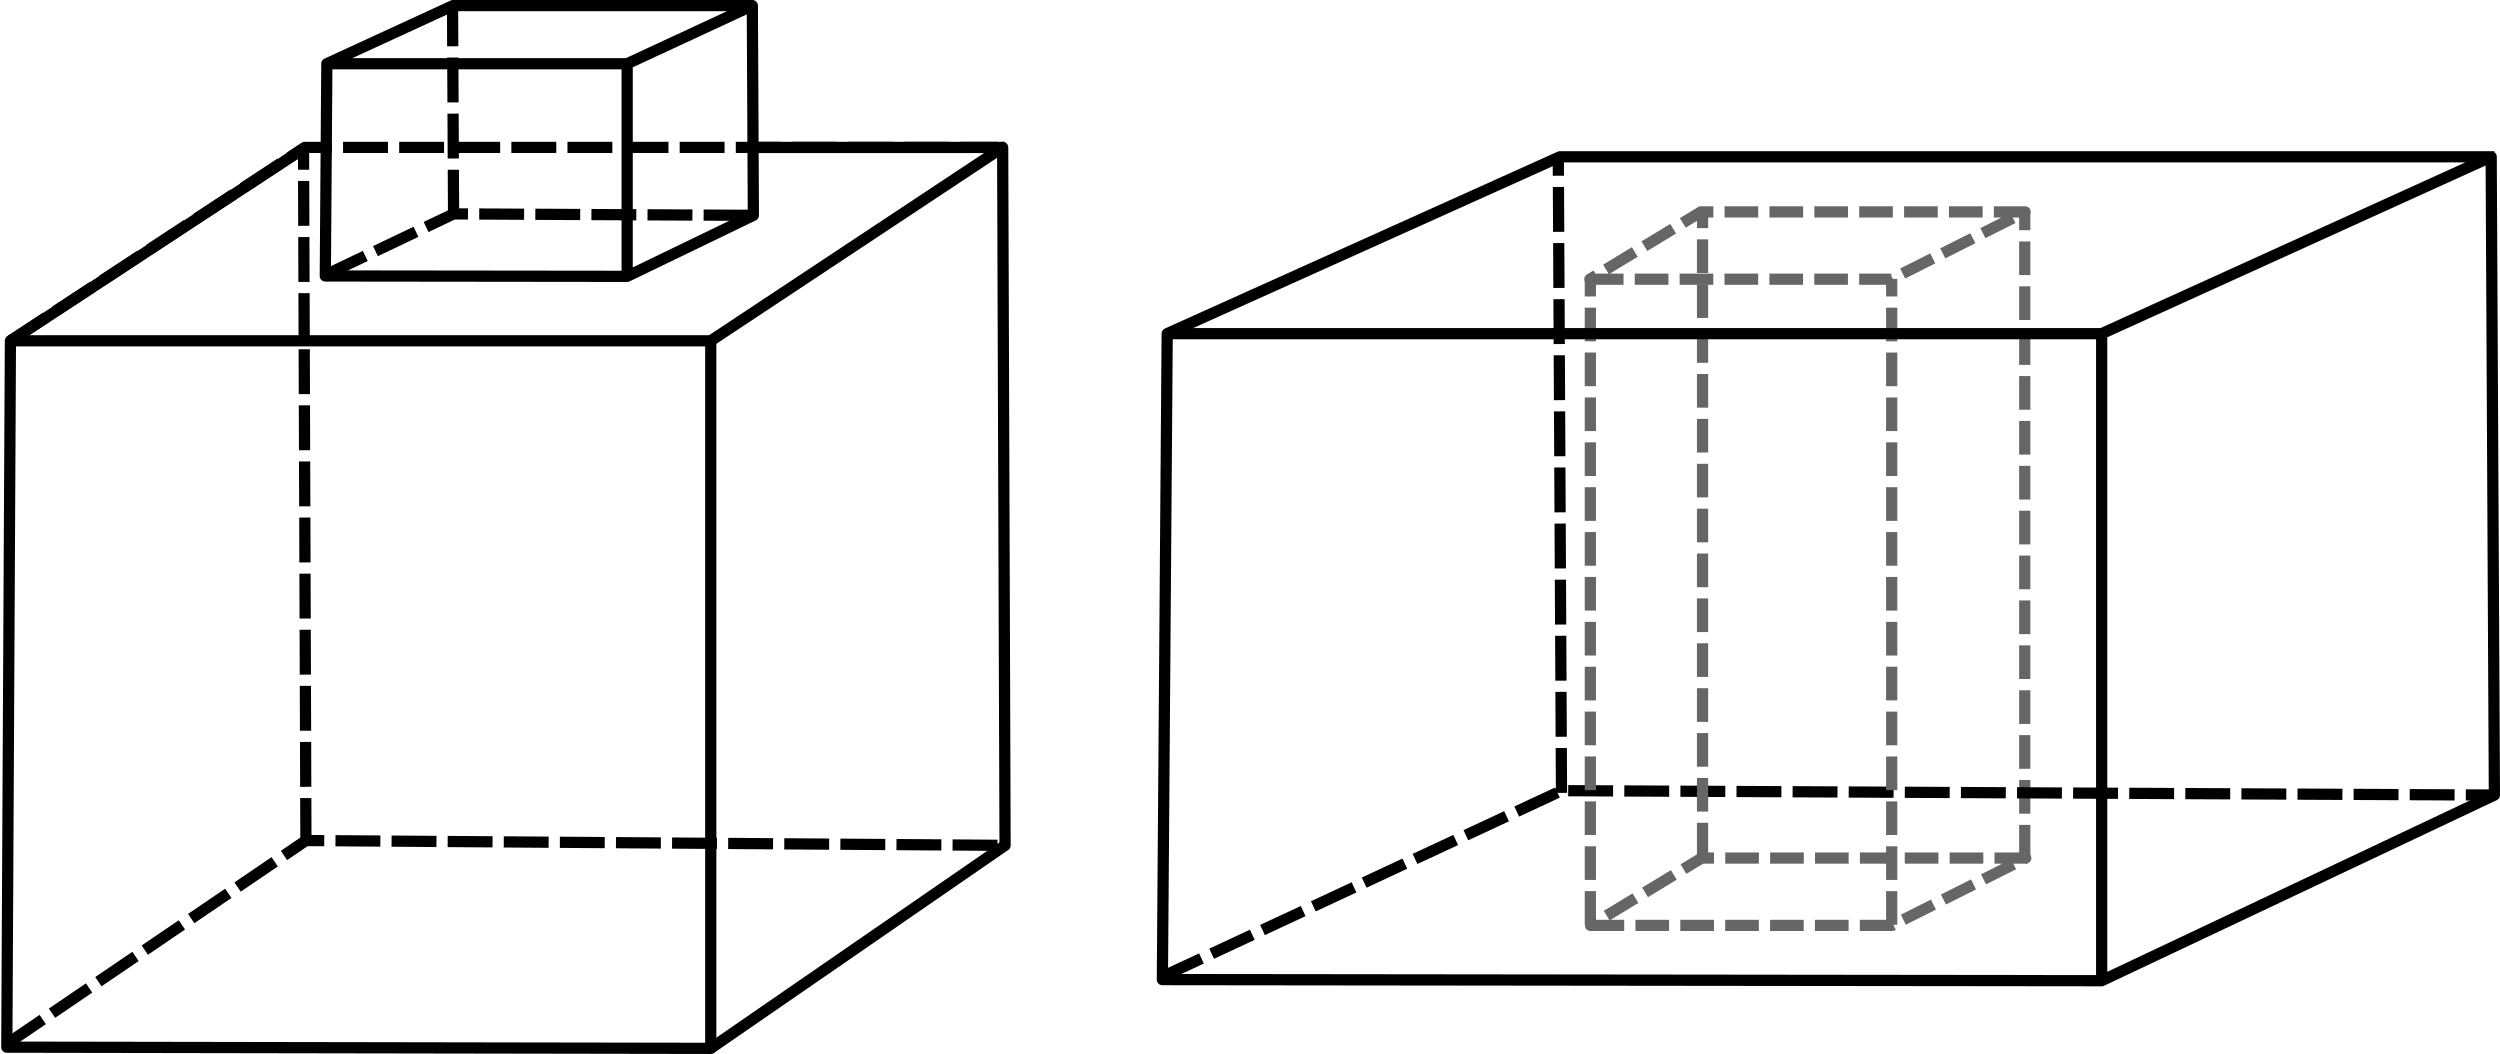 <?xml version="1.0" encoding="UTF-8" standalone="no"?>
<!-- Created with Inkscape (http://www.inkscape.org/) -->

<svg
   xmlns:dc="http://purl.org/dc/elements/1.1/"
   xmlns:cc="http://creativecommons.org/ns#"
   xmlns:rdf="http://www.w3.org/1999/02/22-rdf-syntax-ns#"
   xmlns:svg="http://www.w3.org/2000/svg"
   xmlns="http://www.w3.org/2000/svg"
   xmlns:sodipodi="http://sodipodi.sourceforge.net/DTD/sodipodi-0.dtd"
   xmlns:inkscape="http://www.inkscape.org/namespaces/inkscape"
   width="2228.095"
   height="939.37"
   id="svg3861"
   version="1.1"
   inkscape:version="0.48.5 r10040"
   sodipodi:docname="einfache_polyeder_vergleich.pdf">
  <defs
     id="defs3863" />
  <sodipodi:namedview
     id="base"
     pagecolor="#ffffff"
     bordercolor="#666666"
     borderopacity="1.0"
     inkscape:pageopacity="0.0"
     inkscape:pageshadow="2"
     inkscape:zoom="0.175"
     inkscape:cx="778.85244"
     inkscape:cy="730.7429"
     inkscape:document-units="px"
     inkscape:current-layer="layer4"
     showgrid="false"
     fit-margin-top="0"
     fit-margin-left="0"
     fit-margin-right="0"
     fit-margin-bottom="0"
     inkscape:window-width="1362"
     inkscape:window-height="732"
     inkscape:window-x="0"
     inkscape:window-y="34"
     inkscape:window-maximized="0" />
  <g
     inkscape:groupmode="layer"
     id="layer4"
     inkscape:label="Würfel"
     transform="translate(-255.671,-137.424)">
    <path
       style="fill:none;stroke:#000000;stroke-width:10;stroke-linecap:butt;stroke-linejoin:miter;stroke-miterlimit:4;stroke-opacity:1;stroke-dasharray:40, 10;stroke-dashoffset:0"
       d="m 260.671,1068.553 267.655,-182.008 623.102,4.283 m -623.102,-2.141 -2.141,-618.828"
       id="path4392"
       inkscape:connector-curvature="0" />
    <path
       style="fill:none;stroke:#000000;stroke-width:10;stroke-linecap:butt;stroke-linejoin:round;stroke-miterlimit:4;stroke-opacity:1;stroke-dasharray:none"
       d="m 261.742,1070.694 3.212,-629.534 624.172,0 0,630.605 z"
       id="path3835"
       inkscape:connector-curvature="0" />
    <path
       style="fill:none;stroke:#000000;stroke-width:10;stroke-linecap:butt;stroke-linejoin:round;stroke-miterlimit:4;stroke-opacity:1;stroke-dasharray:none"
       d="m 889.032,1071.795 262.397,-180.967 -2.141,-622.04 -260.161,172.372"
       id="path3833"
       inkscape:connector-curvature="0" />
    <path
       style="fill:none;stroke:#000000;stroke-width:10;stroke-linecap:butt;stroke-linejoin:round;stroke-miterlimit:4;stroke-opacity:1;stroke-dasharray:40, 10;stroke-dashoffset:0"
       d="m 1151.429,268.788 -500.714,0 -106.429,0 -17.03,0 -262.462,172.432"
       id="path3882"
       inkscape:connector-curvature="0" />
    <path
       style="fill:none;stroke:#000000;stroke-width:10;stroke-linecap:butt;stroke-linejoin:miter;stroke-miterlimit:4;stroke-opacity:1;stroke-dasharray:40, 10;stroke-dashoffset:0"
       d="m 545.132,382.742 114.774,-54.691 267.193,1.287 m -267.193,-0.643 -0.918,-185.948"
       id="path4392-2"
       inkscape:connector-curvature="0" />
    <path
       style="fill:none;stroke:#000000;stroke-width:10;stroke-linecap:butt;stroke-linejoin:round;stroke-miterlimit:4;stroke-opacity:1;stroke-dasharray:none"
       d="m 545.591,383.385 1.377,-189.166 267.652,0 0,189.487 z m 268.989,0.331 112.519,-54.378 -0.918,-186.914 -111.56,51.795 m 112.478,-51.795 -267.652,0 -112.547,51.813"
       id="path3882-5"
       inkscape:connector-curvature="0"
       sodipodi:nodetypes="cccccccccccc" />
    <path
       style="fill:none;stroke:#000000;stroke-width:10;stroke-linecap:butt;stroke-linejoin:round;stroke-miterlimit:4;stroke-opacity:1;stroke-dasharray:none"
       d="M 264.66,441.573 526.289,269.847"
       id="path3897"
       inkscape:connector-curvature="0" />
    <path
       style="fill:none;stroke:#000000;stroke-width:10;stroke-linecap:butt;stroke-linejoin:round;stroke-miterlimit:4;stroke-opacity:1;stroke-dasharray:none"
       d="m 930.729,268.817 214.152,0"
       id="path3899"
       inkscape:connector-curvature="0" />
    <path
       style="fill:none;stroke:#666666;stroke-width:10;stroke-linecap:butt;stroke-linejoin:round;stroke-miterlimit:4;stroke-opacity:1;stroke-dasharray:30, 10;stroke-dashoffset:0;display:inline"
       d="m 2060.195,902.598 0,-575.612"
       id="path3126-7"
       inkscape:connector-curvature="0" />
    <path
       inkscape:connector-curvature="0"
       style="fill:none;stroke:#000000;stroke-width:10;stroke-linecap:butt;stroke-linejoin:miter;stroke-miterlimit:4;stroke-opacity:1;stroke-dasharray:40, 10;stroke-dashoffset:0;display:inline"
       d="m 1290.195,1008.535 357.143,-166.441 831.429,3.916"
       id="path4039" />
    <path
       style="fill:none;stroke:#666666;stroke-width:10;stroke-linecap:butt;stroke-linejoin:round;stroke-miterlimit:4;stroke-opacity:1;stroke-dasharray:30, 10;stroke-dashoffset:0;display:inline"
       d="m 1773.052,900.753 0,-575.612"
       id="path3126-9"
       inkscape:connector-curvature="0" />
    <path
       style="fill:none;stroke:#666666;stroke-width:10;stroke-linecap:butt;stroke-linejoin:round;stroke-miterlimit:4;stroke-opacity:1;stroke-dasharray:30, 10;stroke-dashoffset:0;display:inline"
       d="m 1673.052,961.635 0,-575.612"
       id="path3126"
       inkscape:connector-curvature="0" />
    <path
       inkscape:connector-curvature="0"
       style="fill:none;stroke:#000000;stroke-width:10;stroke-linecap:butt;stroke-linejoin:miter;stroke-miterlimit:4;stroke-opacity:1;stroke-dasharray:40, 10;stroke-dashoffset:0;display:inline"
       d="m 1647.338,844.052 -2.857,-565.899"
       id="path4392-0" />
    <path
       style="fill:none;stroke:#666666;stroke-width:10;stroke-linecap:butt;stroke-linejoin:round;stroke-miterlimit:4;stroke-opacity:1;stroke-dasharray:30, 10;stroke-dashoffset:0;display:inline"
       d="m 1941.623,961.635 0,-575.612"
       id="path3126-0"
       inkscape:connector-curvature="0" />
    <path
       style="fill:none;stroke:#000000;stroke-width:10;stroke-linecap:butt;stroke-linejoin:round;stroke-miterlimit:4;stroke-opacity:1;stroke-dasharray:none;display:inline"
       d="m 1291.624,1010.493 4.286,-575.69 832.857,0 0,576.669 z m 837.016,1.006 350.126,-165.489 -2.857,-568.836 -347.143,157.629 m 350,-157.629 -832.857,0 -350.213,157.684"
       id="path3882-3"
       inkscape:connector-curvature="0"
       sodipodi:nodetypes="cccccccccccc" />
    <path
       style="fill:none;stroke:#666666;stroke-width:10;stroke-linecap:butt;stroke-linejoin:round;stroke-miterlimit:4;stroke-opacity:1;stroke-dasharray:30, 10;stroke-dashoffset:0;display:inline"
       d="m 1673.216,962.192 268.701,0 119.198,-60.009 -288.904,0 z"
       id="path3106"
       inkscape:connector-curvature="0" />
    <path
       style="fill:none;stroke:#666666;stroke-width:10;stroke-linecap:butt;stroke-linejoin:round;stroke-miterlimit:4;stroke-opacity:1;stroke-dasharray:30, 10;stroke-dashoffset:0;display:inline"
       d="m 1672.621,386.279 268.7,0 119.198,-60.009 -288.904,0 z"
       id="path3106-3"
       inkscape:connector-curvature="0" />
  </g>
</svg>
